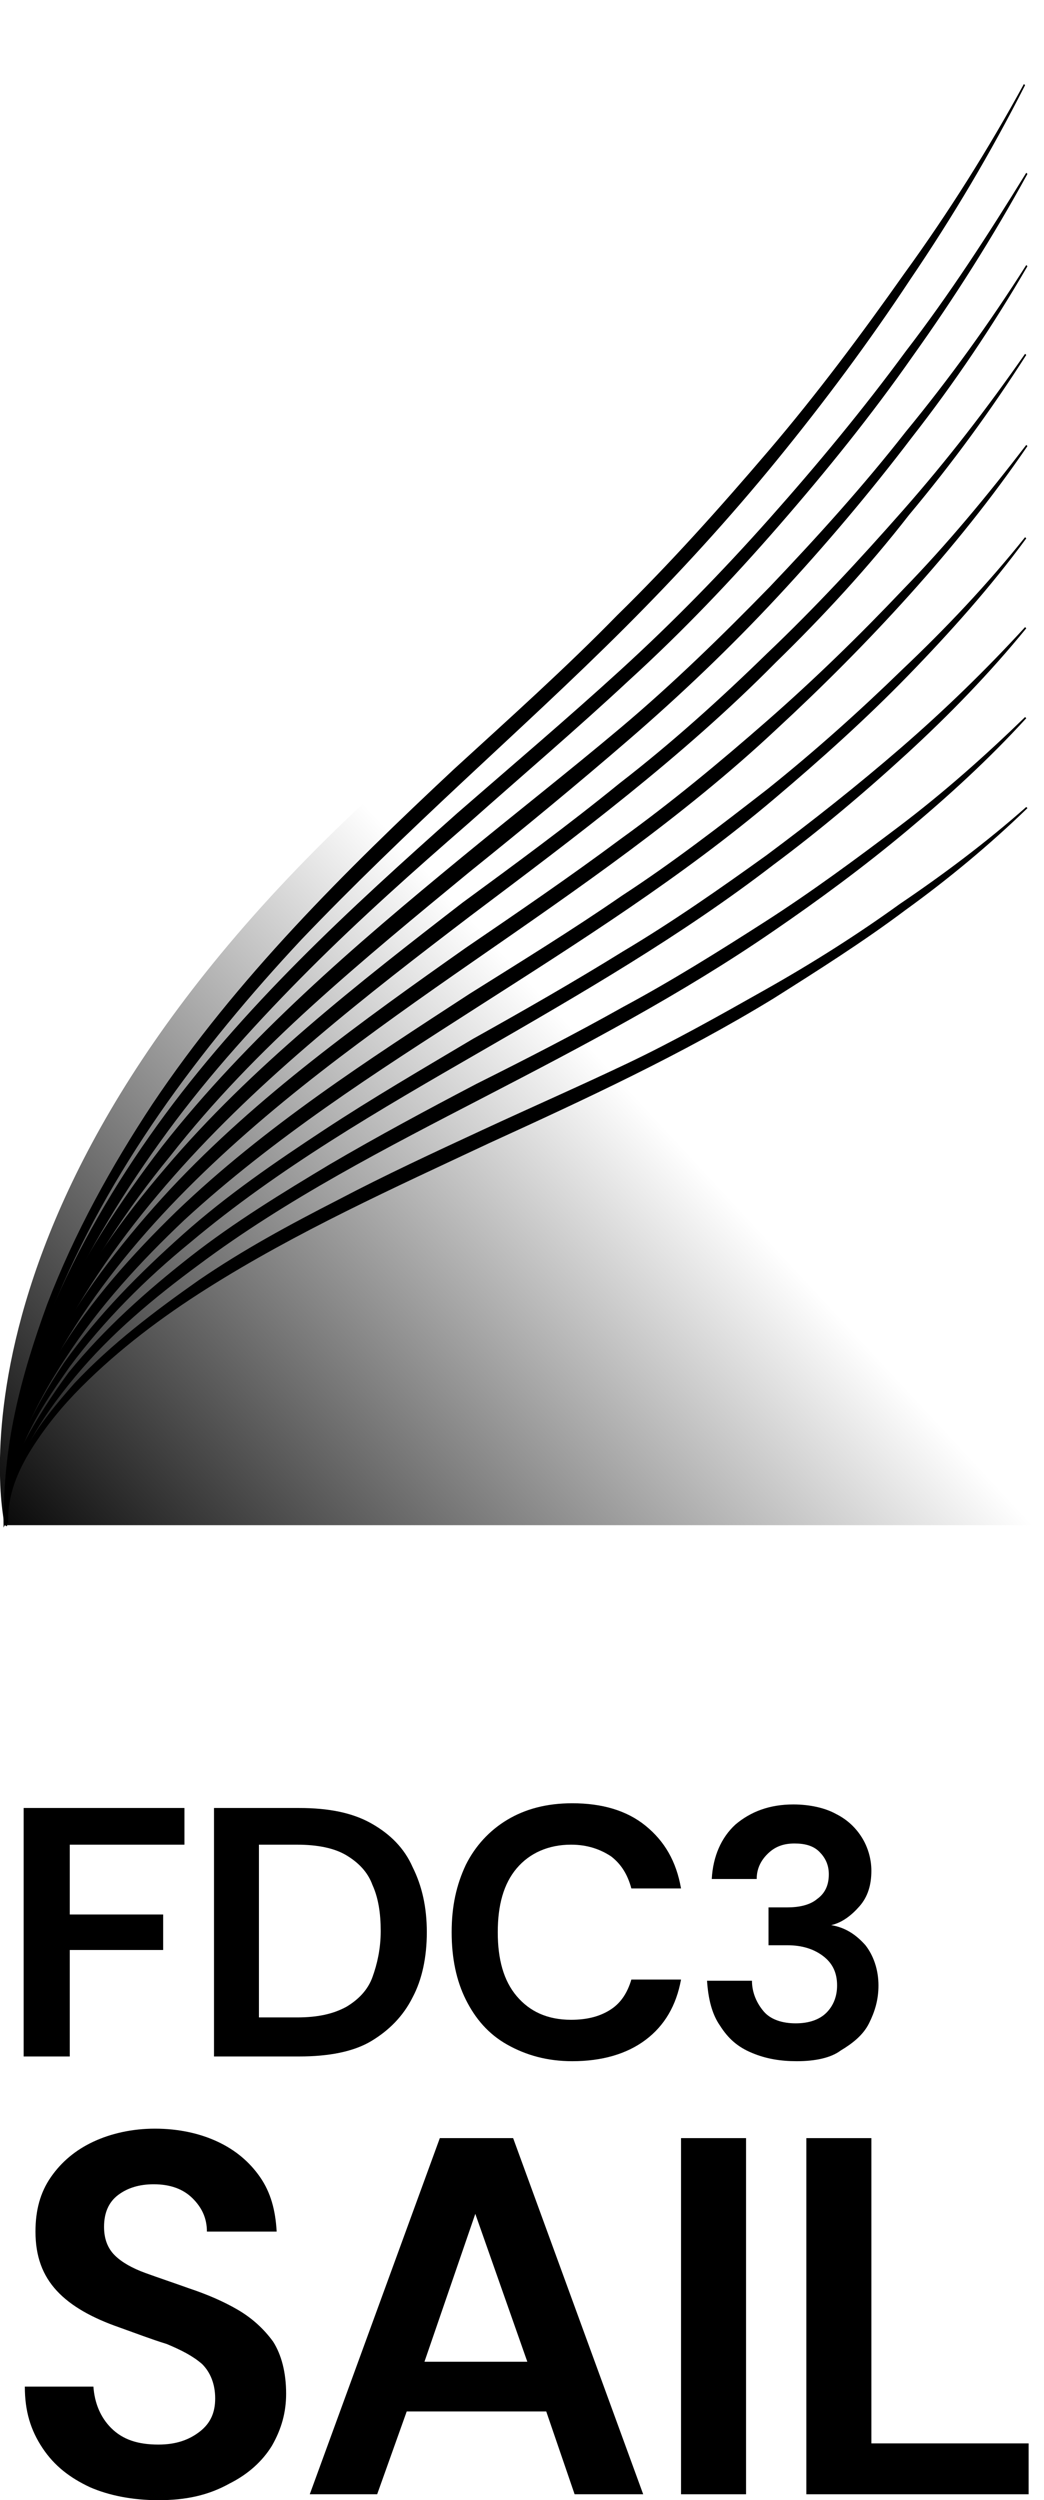 <?xml version="1.0" encoding="utf-8"?>
<!-- Generator: Adobe Illustrator 27.0.0, SVG Export Plug-In . SVG Version: 6.00 Build 0)  -->
<svg version="1.1" id="Layer_1" xmlns="http://www.w3.org/2000/svg" xmlns:xlink="http://www.w3.org/1999/xlink" x="0px" y="0px"
	 viewBox="0 0 88.3 211.3" style="enable-background:new 0 0 88.3 211.3;" xml:space="preserve">
<style type="text/css">
	.st0{fill-rule:evenodd;clip-rule:evenodd;fill:url(#SVGID_1_);}
</style>
<linearGradient id="SVGID_1_" gradientUnits="userSpaceOnUse" x1="123.026" y1="527.591" x2="7.132" y2="635.207" gradientTransform="matrix(1 0 0 1 0 -495.387)">
	<stop  offset="0.581" style="stop-color:#000000;stop-opacity:0"/>
	<stop  offset="1" style="stop-color:#000000"/>
</linearGradient>
<path class="st0" d="M88.3,0c0,0-0.6,1.4-2,3.9c-5,9-19.8,32.6-51.7,60.5c-40.9,35.8-34.2,64.5-34.2,64.5h87.9V0z"/>
<g>
	<g>
		<path d="M0.4,128.9c-0.3-6.4,1.4-12.7,3.6-18.7c2.3-6,5.4-11.6,8.9-16.9C20,82.7,29.2,73.6,38.4,65c4.7-4.3,9.4-8.5,13.8-13
			c4.5-4.4,8.7-9.1,12.8-13.9s7.9-9.9,11.5-15c3.7-5.1,7.1-10.5,10.1-16l0.1,0.1c-2.9,5.7-6.1,11.1-9.7,16.4
			c-3.5,5.3-7.3,10.4-11.3,15.3S57.4,48.5,52.9,53s-9.2,8.8-13.8,13.1s-9.2,8.7-13.6,13.3c-4.3,4.6-8.4,9.5-12,14.7
			s-6.7,10.7-9.1,16.6c-2.4,5.8-4.2,12-4.1,18.4L0.4,128.9z"/>
	</g>
	<g>
		<path d="M0.4,128.9c-0.2-3,0.2-6.1,0.9-9.1s1.7-5.9,2.9-8.7c2.4-5.7,5.5-11,9.1-16c7.2-10,16.3-18.3,25.4-26.4
			c4.6-4,9.2-7.9,13.7-12s8.7-8.4,12.7-12.9s7.9-9.2,11.5-14.1c3.7-4.8,7-9.9,10.2-15.1l0.1,0.1C84,20,80.7,25.2,77.2,30.1
			c-3.5,5-7.3,9.7-11.3,14.3s-8.2,9-12.7,13.1c-4.4,4.1-9.1,8.1-13.6,12.1c-4.6,4-9.1,8-13.4,12.3s-8.4,8.8-12,13.7
			c-3.6,4.9-6.8,10.1-9.3,15.6c-2.4,5.5-4.3,11.5-4.3,17.6L0.4,128.9z"/>
	</g>
	<g>
		<path d="M0.4,128.9c-0.2-2.9,0.2-5.9,1-8.7c0.7-2.9,1.8-5.6,3-8.3c2.5-5.4,5.7-10.3,9.3-15C21,87.6,30,79.9,39,72.5
			c4.5-3.7,9.1-7.3,13.5-11c4.4-3.7,8.6-7.8,12.6-11.9c4-4.2,7.9-8.5,11.5-13.1c3.7-4.5,7.1-9.2,10.2-14.1l0.1,0.1
			c-2.9,5-6.2,9.9-9.8,14.5c-3.5,4.6-7.3,9.1-11.3,13.4s-8.2,8.3-12.6,12.1c-4.4,3.8-8.9,7.5-13.5,11.2c-4.5,3.7-9,7.4-13.3,11.3
			s-8.4,8.1-12,12.7c-3.7,4.5-6.9,9.4-9.4,14.6S0.5,123.2,0.6,129L0.4,128.9z"/>
	</g>
	<g>
		<path d="M0.4,128.9c-0.2-2.8,0.3-5.6,1-8.3c0.8-2.7,1.9-5.3,3.1-7.9c2.5-5,5.8-9.7,9.5-14c7.3-8.6,16.3-15.6,25.1-22.4
			c4.5-3.3,9-6.6,13.3-10.1c4.4-3.4,8.5-7.1,12.5-11c4-3.8,7.8-7.9,11.5-12.1s7.1-8.6,10.3-13.2l0.1,0.1c-3,4.7-6.3,9.2-9.9,13.5
			C73.4,48,69.6,52.1,65.6,56c-7.9,8-16.9,14.7-25.8,21.4C31,84.1,22.1,91,14.7,99.4c-3.7,4.2-7,8.7-9.6,13.6S0.4,123.3,0.4,128.9
			L0.4,128.9z"/>
	</g>
	<g>
		<path d="M0.4,128.9c-0.2-2.7,0.3-5.4,1.1-8s2-5,3.2-7.4c2.6-4.7,6-9,9.7-13c7.4-7.9,16.2-14.2,25-20.4c4.4-3,8.8-6,13.1-9.2
			c4.3-3.1,8.4-6.5,12.4-10s7.8-7.2,11.5-11.1c3.7-3.8,7.1-7.9,10.4-12.2l0.1,0.1c-3,4.4-6.4,8.6-10,12.6s-7.4,7.8-11.3,11.4
			C57.8,69,48.9,75.1,40.1,81.2s-17.5,12.3-25,20c-3.7,3.8-7.1,8-9.8,12.6c-1.3,2.3-2.5,4.7-3.4,7.2s-1.5,5.2-1.4,7.8L0.4,128.9z"/>
	</g>
	<g>
		<path d="M0.4,128.9c-0.1-1.3,0-2.6,0.2-3.9s0.6-2.5,1-3.7c0.9-2.4,2.1-4.7,3.4-7c2.7-4.4,6.2-8.3,9.9-11.9
			c7.5-7.2,16.2-12.8,24.8-18.4c4.3-2.7,8.7-5.4,12.9-8.3c4.3-2.8,8.3-5.9,12.3-9c4-3.2,7.8-6.6,11.4-10.1
			c3.7-3.5,7.2-7.2,10.4-11.2l0.1,0.1c-3,4.1-6.5,8-10,11.6c-3.6,3.7-7.4,7.1-11.3,10.4C57.7,74.1,49,79.6,40.4,85.1
			s-17.3,11.1-24.8,18c-3.7,3.5-7.2,7.3-10,11.6c-1.4,2.1-2.7,4.4-3.6,6.7c-0.9,2.4-1.6,4.9-1.5,7.4L0.4,128.9z"/>
	</g>
	<g>
		<path d="M0.4,128.9c-0.2-2.5,0.4-5,1.4-7.2c1-2.3,2.2-4.4,3.6-6.5c2.9-4.1,6.4-7.6,10.1-10.9s7.8-6.1,11.9-8.8
			c4.1-2.7,8.4-5.2,12.6-7.7c4.3-2.4,8.5-4.8,12.7-7.4c4.2-2.5,8.2-5.3,12.1-8.1c3.9-2.9,7.7-5.9,11.4-9.1
			c3.7-3.2,7.2-6.6,10.5-10.2l0.1,0.1c-3.1,3.8-6.5,7.3-10.1,10.6s-7.4,6.5-11.3,9.4c-7.8,6-16.3,10.9-24.8,15.8s-17,9.8-24.5,16.1
			c-3.8,3.1-7.3,6.6-10.2,10.5c-1.4,2-2.8,4-3.8,6.3C1.1,124,0.4,126.4,0.4,128.9L0.4,128.9z"/>
	</g>
	<g>
		<path d="M0.4,128.9c-0.2-2.4,0.5-4.8,1.6-6.9s2.4-4.1,3.8-6c3-3.7,6.6-6.9,10.3-9.8s7.8-5.4,11.8-7.8c4.1-2.4,8.2-4.6,12.4-6.8
			c4.2-2.1,8.3-4.2,12.4-6.5c4.1-2.2,8.1-4.7,12-7.2s7.7-5.3,11.4-8.1c3.7-2.8,7.2-5.9,10.6-9.2l0.1,0.1c-3.2,3.5-6.6,6.6-10.2,9.6
			s-7.4,5.8-11.2,8.4c-7.7,5.3-16.1,9.7-24.4,14s-16.7,8.6-24.2,14.2c-3.8,2.8-7.4,5.8-10.4,9.4c-1.5,1.8-2.9,3.7-4,5.8
			c-1.1,2.1-1.9,4.3-1.8,6.7L0.4,128.9z"/>
	</g>
	<g>
		<path d="M0.4,128.9c-0.2-2.3,0.7-4.5,1.8-6.5s2.6-3.8,4.1-5.5c3.1-3.3,6.8-6.1,10.5-8.7c3.8-2.6,7.7-4.7,11.8-6.8
			c4-2.1,8.1-4,12.2-5.9S49,91.8,53,89.9s7.9-4.1,11.8-6.3c3.9-2.2,7.7-4.6,11.3-7.2c3.7-2.5,7.3-5.2,10.7-8.2l0.1,0.1
			c-3.2,3.1-6.7,6-10.3,8.6c-3.6,2.7-7.4,5.1-11.2,7.5c-7.7,4.7-15.9,8.5-24,12.2c-8.1,3.8-16.3,7.5-23.9,12.3
			c-3.8,2.4-7.4,5.1-10.6,8.3c-1.6,1.6-3,3.3-4.2,5.2c-1.2,1.9-2.1,4-2,6.3L0.4,128.9z"/>
	</g>
</g>
<g>
	<g>
		<path d="M2,173.8v-21h13.6v3.1H5.9v5.9h7.9v3H5.9v9H2z"/>
		<path d="M18.1,173.8v-21h7.2c2.5,0,4.5,0.4,6.1,1.3s2.8,2.1,3.5,3.7c0.8,1.6,1.2,3.4,1.2,5.5s-0.4,4-1.2,5.5
			c-0.8,1.6-2,2.8-3.5,3.7s-3.6,1.3-6.1,1.3H18.1z M21.9,170.5h3.2c1.8,0,3.1-0.3,4.2-0.9c1-0.6,1.8-1.4,2.2-2.5
			c0.4-1.1,0.7-2.4,0.7-3.9s-0.2-2.8-0.7-3.9c-0.4-1.1-1.2-1.9-2.2-2.5s-2.4-0.9-4.2-0.9h-3.2C21.9,155.9,21.9,170.5,21.9,170.5z"/>
		<path d="M48.4,174.2c-2.1,0-3.9-0.5-5.5-1.4s-2.7-2.2-3.5-3.8s-1.2-3.5-1.2-5.7s0.4-4,1.2-5.7c0.8-1.6,2-2.9,3.5-3.8
			c1.5-0.9,3.3-1.4,5.5-1.4c2.5,0,4.6,0.6,6.2,1.9c1.6,1.3,2.6,3,3,5.3h-4.2c-0.3-1.1-0.8-2-1.7-2.7c-0.9-0.6-2-1-3.4-1
			c-1.9,0-3.5,0.7-4.6,2s-1.6,3.1-1.6,5.4s0.5,4.1,1.6,5.4s2.6,2,4.6,2c1.4,0,2.5-0.3,3.4-0.9c0.9-0.6,1.4-1.5,1.7-2.5h4.2
			c-0.4,2.2-1.4,3.9-3,5.1C53,173.6,50.9,174.2,48.4,174.2z"/>
		<path d="M67.4,174.2c-1.4,0-2.6-0.2-3.8-0.7s-2-1.2-2.7-2.3c-0.7-1-1-2.3-1.1-3.8h3.8c0,1,0.4,1.9,1,2.6c0.6,0.7,1.6,1,2.7,1
			s2-0.3,2.6-0.9c0.6-0.6,0.9-1.4,0.9-2.3c0-1.1-0.4-1.9-1.2-2.5c-0.8-0.6-1.8-0.9-3-0.9H65v-3.2h1.6c1,0,1.9-0.2,2.5-0.7
			c0.7-0.5,1-1.2,1-2.1c0-0.8-0.3-1.4-0.8-1.9s-1.2-0.7-2.1-0.7c-1,0-1.7,0.3-2.3,0.9S64,158,64,158.8h-3.8c0.1-1.9,0.8-3.5,2-4.6
			c1.3-1.1,2.9-1.7,4.9-1.7c1.4,0,2.7,0.3,3.6,0.8c1,0.5,1.7,1.2,2.2,2s0.8,1.8,0.8,2.8c0,1.2-0.3,2.2-1,3s-1.5,1.4-2.4,1.6
			c1.2,0.2,2.1,0.8,2.9,1.7c0.7,0.9,1.1,2.1,1.1,3.4c0,1.2-0.3,2.2-0.8,3.2s-1.4,1.7-2.4,2.3C70.3,173.9,69,174.2,67.4,174.2z"/>
	</g>
	<g>
		<path d="M13.4,211.3c-2.2,0-4.2-0.4-5.8-1.1c-1.7-0.8-3-1.8-4-3.3s-1.5-3.1-1.5-5.2h5.8c0.1,1.4,0.6,2.6,1.5,3.5
			c1,1,2.3,1.4,4,1.4c1.5,0,2.6-0.4,3.5-1.1c0.9-0.7,1.3-1.6,1.3-2.8s-0.4-2.2-1.1-2.9c-0.8-0.7-1.8-1.2-3-1.7
			c-1.3-0.4-2.6-0.9-4-1.4c-2.3-0.8-4.1-1.8-5.3-3.1s-1.8-2.9-1.8-5c0-1.8,0.4-3.3,1.3-4.6s2.1-2.3,3.6-3s3.3-1.1,5.2-1.1
			c2,0,3.8,0.4,5.3,1.1c1.5,0.7,2.7,1.7,3.6,3s1.3,2.8,1.4,4.6h-5.9c0-1.1-0.4-2-1.2-2.8c-0.8-0.8-1.9-1.2-3.3-1.2
			c-1.2,0-2.2,0.3-3,0.9c-0.8,0.6-1.2,1.5-1.2,2.7c0,1,0.3,1.8,0.9,2.4c0.6,0.6,1.5,1.1,2.6,1.5s2.3,0.8,3.7,1.3
			c1.5,0.5,2.9,1.1,4.1,1.8c1.2,0.7,2.2,1.6,3,2.7c0.7,1.1,1.1,2.6,1.1,4.4c0,1.6-0.4,3-1.2,4.4c-0.8,1.3-2,2.4-3.6,3.2
			C17.6,210.9,15.7,211.3,13.4,211.3z"/>
		<path d="M26.2,210.8l11-30.1h6.2l11,30.1h-5.8l-2.4-7H34.4l-2.5,7H26.2z M35.9,199.6h8.7l-4.4-12.5L35.9,199.6z"/>
		<path d="M57.6,210.8v-30.1h5.5v30.1H57.6z"/>
		<path d="M68.2,210.8v-30.1h5.5v25.8H87v4.3H68.2z"/>
	</g>
</g>
</svg>
